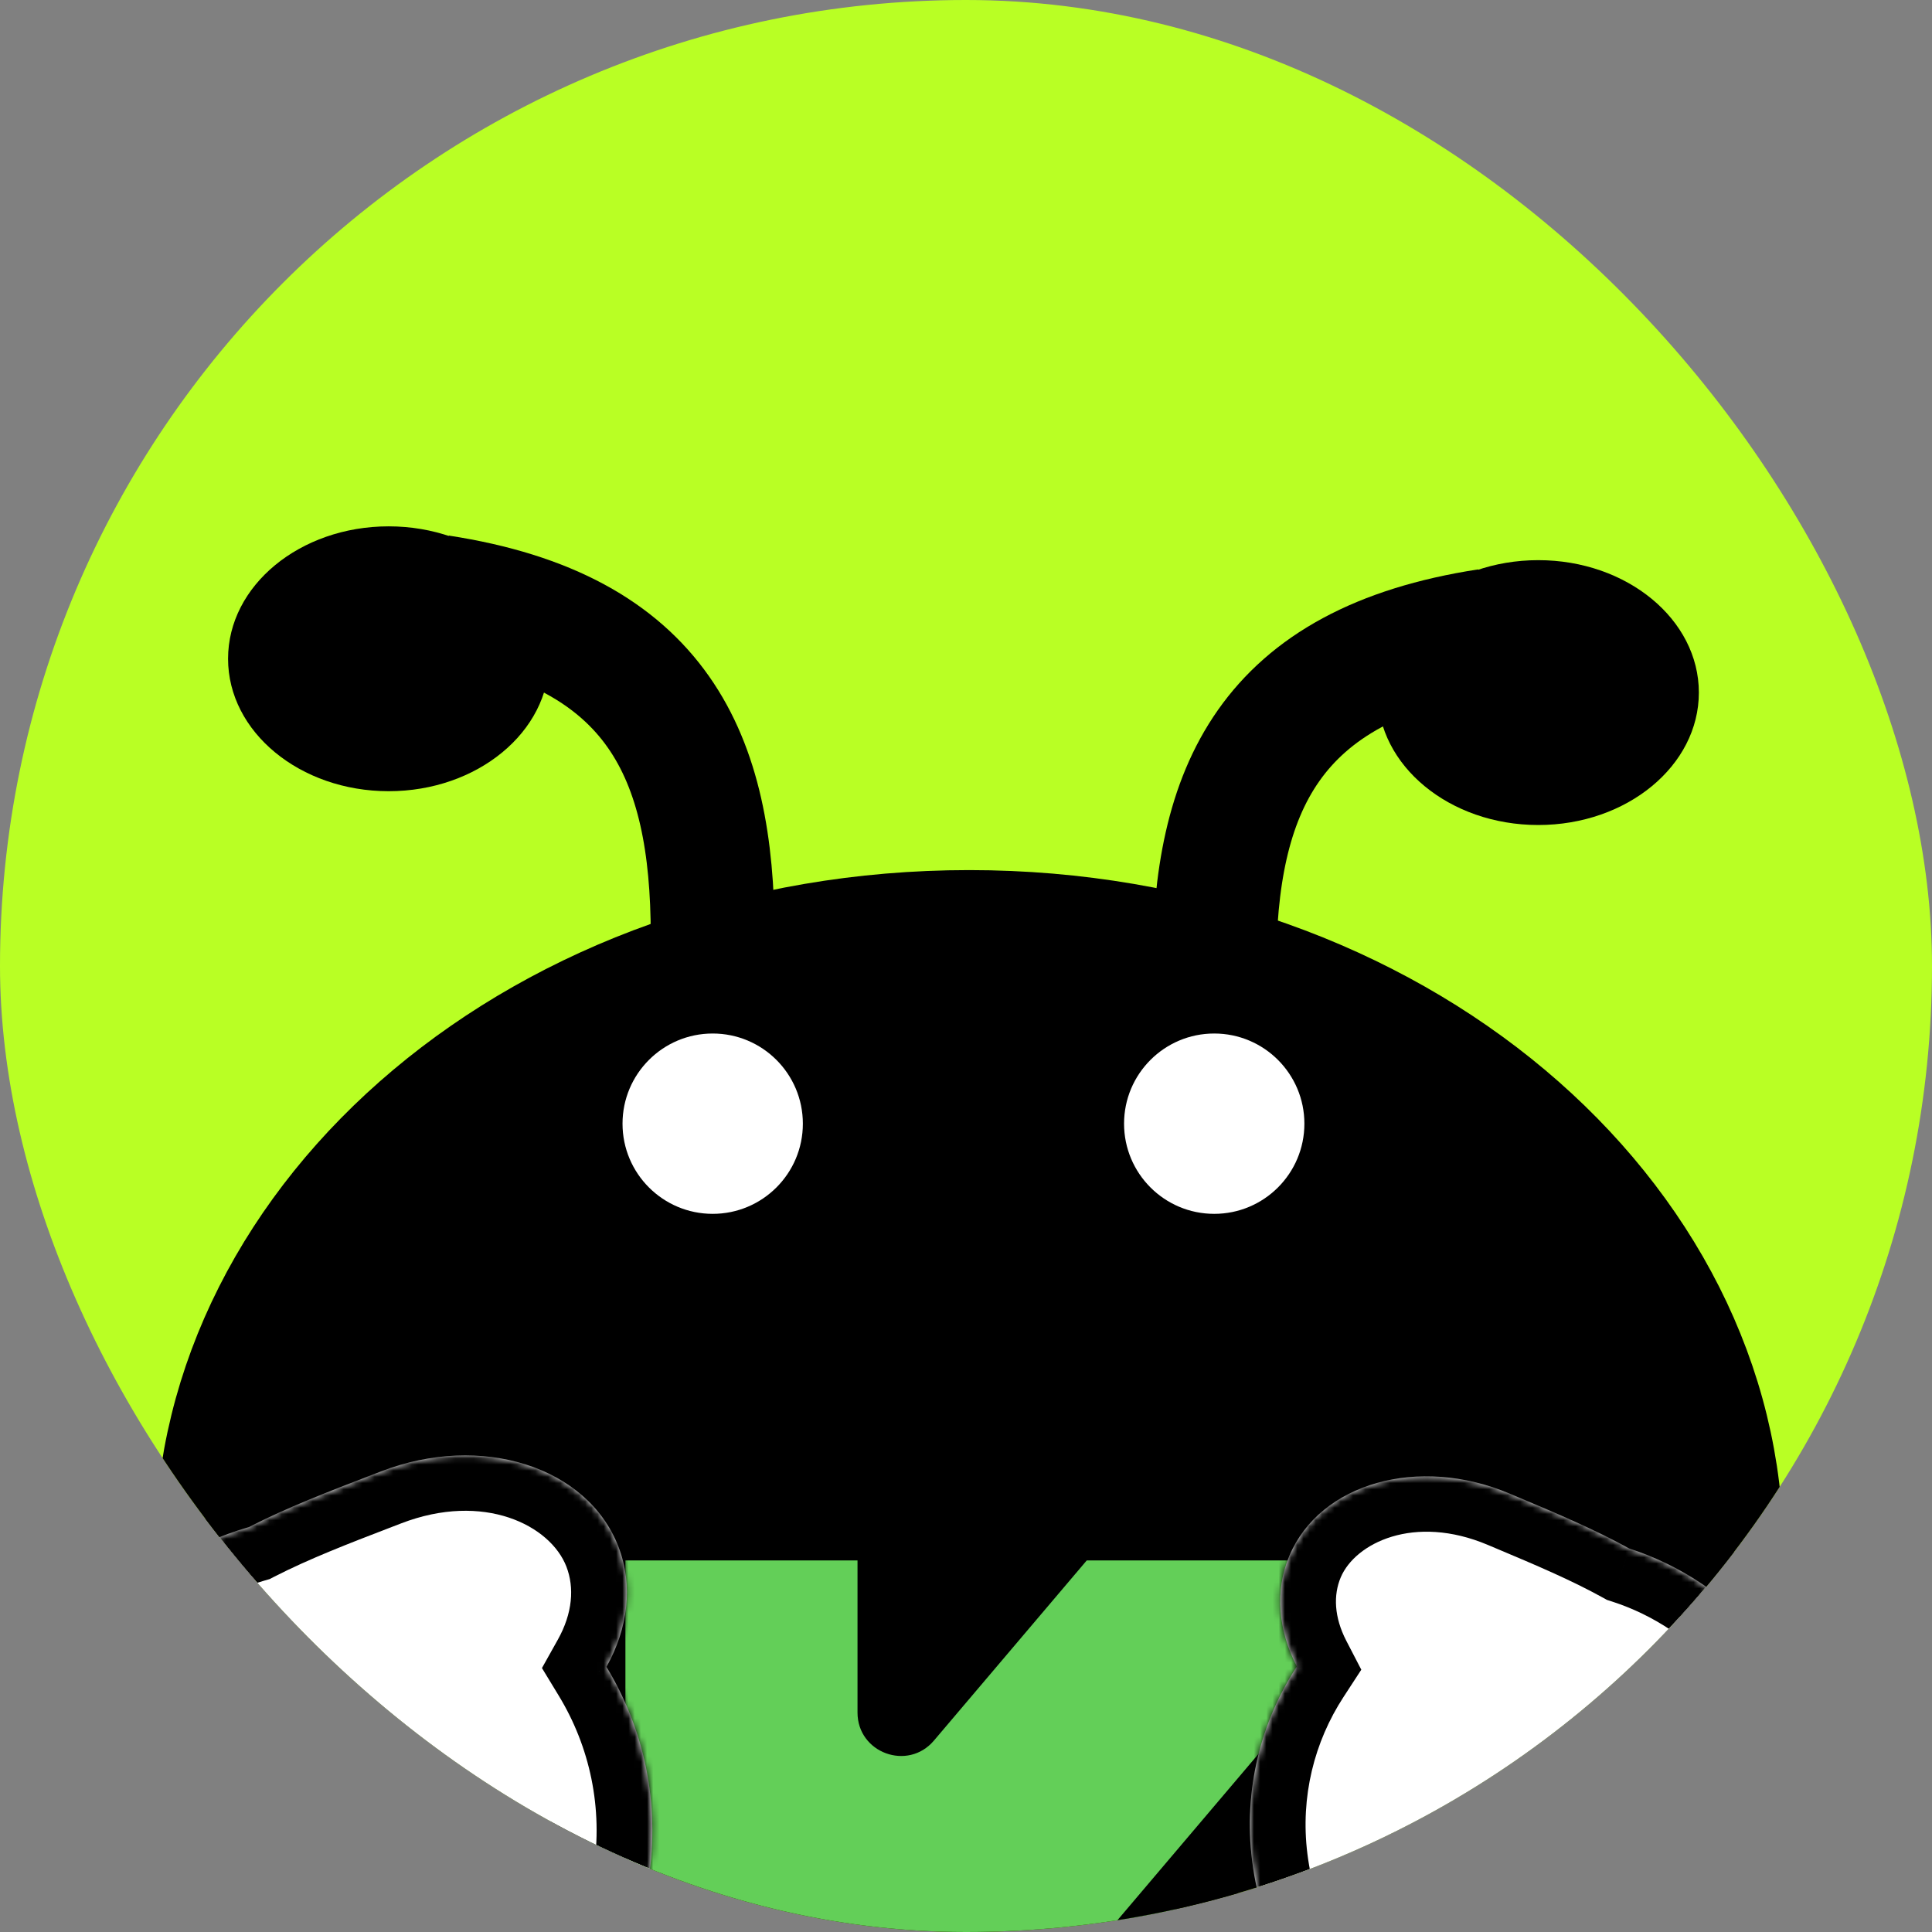 <svg width="312" height="312" viewBox="0 0 312 312" fill="none" xmlns="http://www.w3.org/2000/svg">
<rect x="0" y="0" width="312" height="312" fill="#808080" stroke="none"/>
<g clip-path="url(#clip0_15:44)">
<rect width="312" height="312" rx="156" fill="#B9FF24"/>
<path d="M280 250.626C280 305.751 226.096 352.74 156.5 352.74C86.904 352.74 33 305.751 33 250.626C33 195.501 86.904 148.512 156.5 148.512C226.096 148.512 280 195.501 280 250.626Z" fill="black" stroke="black" stroke-width="16"/>
<ellipse cx="62.766" cy="106.386" rx="25.936" ry="21.386" fill="black"/>
<path d="M70.957 96.375C106.448 101.836 115.039 122.255 115.093 150.978" stroke="black" stroke-width="20"/>
<ellipse rx="25.936" ry="21.386" transform="matrix(-1 0 0 1 248.414 111.846)" fill="black"/>
<path d="M240.223 101.836C204.732 107.296 196.141 127.715 196.087 156.438" stroke="black" stroke-width="20"/>
<circle cx="196.086" cy="181.464" r="14.561" fill="white"/>
<circle cx="115.093" cy="181.464" r="14.561" fill="white"/>
<path fill-rule="evenodd" clip-rule="evenodd" d="M96 246C95.448 246 95 246.448 95 247V349.699C95 361.495 101.028 372.13 110.273 376.644C119.517 381.158 130.159 378.663 137.234 370.322L241.296 247.647C241.848 246.997 241.386 246 240.534 246H173.181C172.887 246 172.608 246.129 172.418 246.353L146.243 277.21C145.641 277.92 144.48 277.494 144.48 276.563V247C144.48 246.448 144.033 246 143.48 246H96Z" fill="#63CF58"/>
<path d="M110.273 376.644L107.64 382.036H107.64L110.273 376.644ZM137.234 370.322L141.81 374.203L137.234 370.322ZM172.418 246.353L176.993 250.234L172.418 246.353ZM241.296 247.647L245.872 251.528L241.296 247.647ZM146.243 277.21L141.668 273.328L146.243 277.21ZM101 349.699V247H89V349.699H101ZM112.905 371.252C106.07 367.915 101 359.618 101 349.699H89C89 363.372 95.986 376.345 107.64 382.036L112.905 371.252ZM132.659 366.44C127.2 372.876 119.471 374.459 112.905 371.252L107.64 382.036C119.563 387.858 133.118 384.45 141.81 374.203L132.659 366.44ZM236.721 243.766L132.659 366.44L141.81 374.203L245.872 251.528L236.721 243.766ZM240.534 240H173.181V252H240.534V240ZM150.819 281.091L176.993 250.234L167.842 242.472L141.668 273.328L150.819 281.091ZM138.48 247V276.563H150.48V247H138.48ZM143.48 240H96V252H143.48V240ZM150.48 247C150.48 243.134 147.346 240 143.48 240V252C140.719 252 138.48 249.761 138.48 247H150.48ZM173.181 240C171.125 240 169.172 240.904 167.842 242.472L176.993 250.234C176.043 251.354 174.649 252 173.181 252V240ZM245.872 251.528C249.73 246.98 246.497 240 240.534 240V252C236.274 252 233.965 247.014 236.721 243.766L245.872 251.528ZM141.668 273.328C144.679 269.779 150.48 271.908 150.48 276.563H138.48C138.48 283.079 146.603 286.061 150.819 281.091L141.668 273.328ZM101 247C101 249.761 98.761 252 96 252V240C92.134 240 89 243.134 89 247H101Z" fill="black"/>
<mask id="path-11-inside-1_15:44" fill="white">
<path fill-rule="evenodd" clip-rule="evenodd" d="M97.938 269.186C101.391 263.011 102.302 256.072 99.865 249.755C94.869 236.81 77.703 231.378 61.522 237.622C60.862 237.877 60.189 238.136 59.504 238.399C53.361 240.759 46.31 243.469 40.2 246.606C21.729 251.932 7.063 267.521 3.894 287.766C-0.466 315.61 18.572 341.716 46.416 346.076C74.26 350.435 100.367 331.397 104.726 303.553C106.666 291.166 103.975 279.124 97.938 269.186Z"/>
</mask>
<path fill-rule="evenodd" clip-rule="evenodd" d="M97.938 269.186C101.391 263.011 102.302 256.072 99.865 249.755C94.869 236.81 77.703 231.378 61.522 237.622C60.862 237.877 60.189 238.136 59.504 238.399C53.361 240.759 46.31 243.469 40.2 246.606C21.729 251.932 7.063 267.521 3.894 287.766C-0.466 315.61 18.572 341.716 46.416 346.076C74.26 350.435 100.367 331.397 104.726 303.553C106.666 291.166 103.975 279.124 97.938 269.186Z" fill="white"/>
<path d="M99.865 249.755L108.261 246.514L99.865 249.755ZM97.938 269.186L90.082 264.794L87.521 269.374L90.246 273.859L97.938 269.186ZM61.522 237.622L64.763 246.019L64.763 246.019L61.522 237.622ZM59.504 238.399L56.276 229.998L56.276 229.998L59.504 238.399ZM40.2 246.606L42.694 255.254L43.534 255.011L44.311 254.612L40.2 246.606ZM91.468 252.995C92.775 256.381 92.474 260.518 90.082 264.794L105.793 273.579C110.308 265.504 111.83 255.763 108.261 246.514L91.468 252.995ZM64.763 246.019C78.151 240.852 88.9 246.339 91.468 252.995L108.261 246.514C100.839 227.281 77.255 221.904 58.282 229.226L64.763 246.019ZM62.732 246.8C63.416 246.537 64.096 246.276 64.763 246.019L58.282 229.226C57.629 229.478 56.962 229.734 56.276 229.998L62.732 246.8ZM44.311 254.612C49.913 251.736 56.496 249.196 62.732 246.8L56.276 229.998C50.227 232.322 42.707 235.201 36.089 238.6L44.311 254.612ZM12.785 289.158C15.394 272.497 27.459 259.646 42.694 255.254L37.707 237.958C15.999 244.217 -1.267 262.545 -4.998 286.374L12.785 289.158ZM47.808 337.184C24.875 333.593 9.195 312.091 12.785 289.158L-4.998 286.374C-10.127 319.129 12.269 349.839 45.024 354.967L47.808 337.184ZM95.835 302.161C92.244 325.094 70.742 340.775 47.808 337.184L45.024 354.967C77.779 360.096 108.489 337.7 113.618 304.945L95.835 302.161ZM90.246 273.859C95.221 282.048 97.433 291.952 95.835 302.161L113.618 304.945C115.898 290.381 112.729 276.199 105.63 264.513L90.246 273.859Z" fill="black" mask="url(#path-11-inside-1_15:44)"/>
<mask id="path-13-inside-2_15:44" fill="white">
<path fill-rule="evenodd" clip-rule="evenodd" d="M209.431 269.124C206.44 263.354 205.804 256.957 208.226 251.228C213.188 239.488 229.106 234.999 243.781 241.202C244.379 241.454 244.99 241.712 245.612 241.973C251.183 244.318 257.578 247.011 263.096 250.068C279.901 255.494 292.913 270.233 295.236 288.912C298.431 314.603 280.194 338.019 254.503 341.214C228.812 344.408 205.396 326.171 202.201 300.48C200.78 289.052 203.6 278.073 209.431 269.124Z"/>
</mask>
<path fill-rule="evenodd" clip-rule="evenodd" d="M209.431 269.124C206.44 263.354 205.804 256.957 208.226 251.228C213.188 239.488 229.106 234.999 243.781 241.202C244.379 241.454 244.99 241.712 245.612 241.973C251.183 244.318 257.578 247.011 263.096 250.068C279.901 255.494 292.913 270.233 295.236 288.912C298.431 314.603 280.194 338.019 254.503 341.214C228.812 344.408 205.396 326.171 202.201 300.48C200.78 289.052 203.6 278.073 209.431 269.124Z" fill="white"/>
<path d="M208.226 251.228L199.936 247.724L199.936 247.724L208.226 251.228ZM209.431 269.124L217.421 264.982L219.837 269.641L216.972 274.038L209.431 269.124ZM243.781 241.202L240.277 249.491L240.277 249.491L243.781 241.202ZM245.612 241.973L242.12 250.268L242.12 250.268L245.612 241.973ZM263.096 250.068L260.331 258.633L259.499 258.364L258.734 257.941L263.096 250.068ZM216.516 254.731C215.317 257.567 215.432 261.144 217.421 264.982L201.441 273.267C197.448 265.565 196.291 256.347 199.936 247.724L216.516 254.731ZM240.277 249.491C228.359 244.454 218.853 249.201 216.516 254.731L199.936 247.724C207.522 229.775 229.854 225.544 247.285 232.912L240.277 249.491ZM242.12 250.268C241.5 250.007 240.883 249.747 240.277 249.491L247.285 232.912C247.876 233.162 248.481 233.416 249.104 233.678L242.12 250.268ZM258.734 257.941C253.716 255.16 247.783 252.652 242.12 250.268L249.104 233.678C254.582 235.985 261.44 238.861 267.458 242.196L258.734 257.941ZM286.305 290.023C284.43 274.943 273.93 263.024 260.331 258.633L265.862 241.504C285.871 247.964 301.397 265.522 304.167 287.801L286.305 290.023ZM253.392 332.282C274.151 329.701 288.886 310.781 286.305 290.023L304.167 287.801C307.975 318.425 286.237 346.337 255.613 350.145L253.392 332.282ZM211.132 299.37C213.714 320.128 232.634 334.864 253.392 332.282L255.613 350.145C224.99 353.953 197.078 332.214 193.27 301.591L211.132 299.37ZM216.972 274.038C212.257 281.272 209.983 290.128 211.132 299.37L193.27 301.591C191.577 287.975 194.943 274.873 201.891 264.211L216.972 274.038Z" fill="black" mask="url(#path-13-inside-2_15:44)"/>
</g>
<defs>
<clipPath id="clip0_15:44">
<rect width="312" height="312" rx="156" fill="white"/>
</clipPath>
</defs>
</svg>

